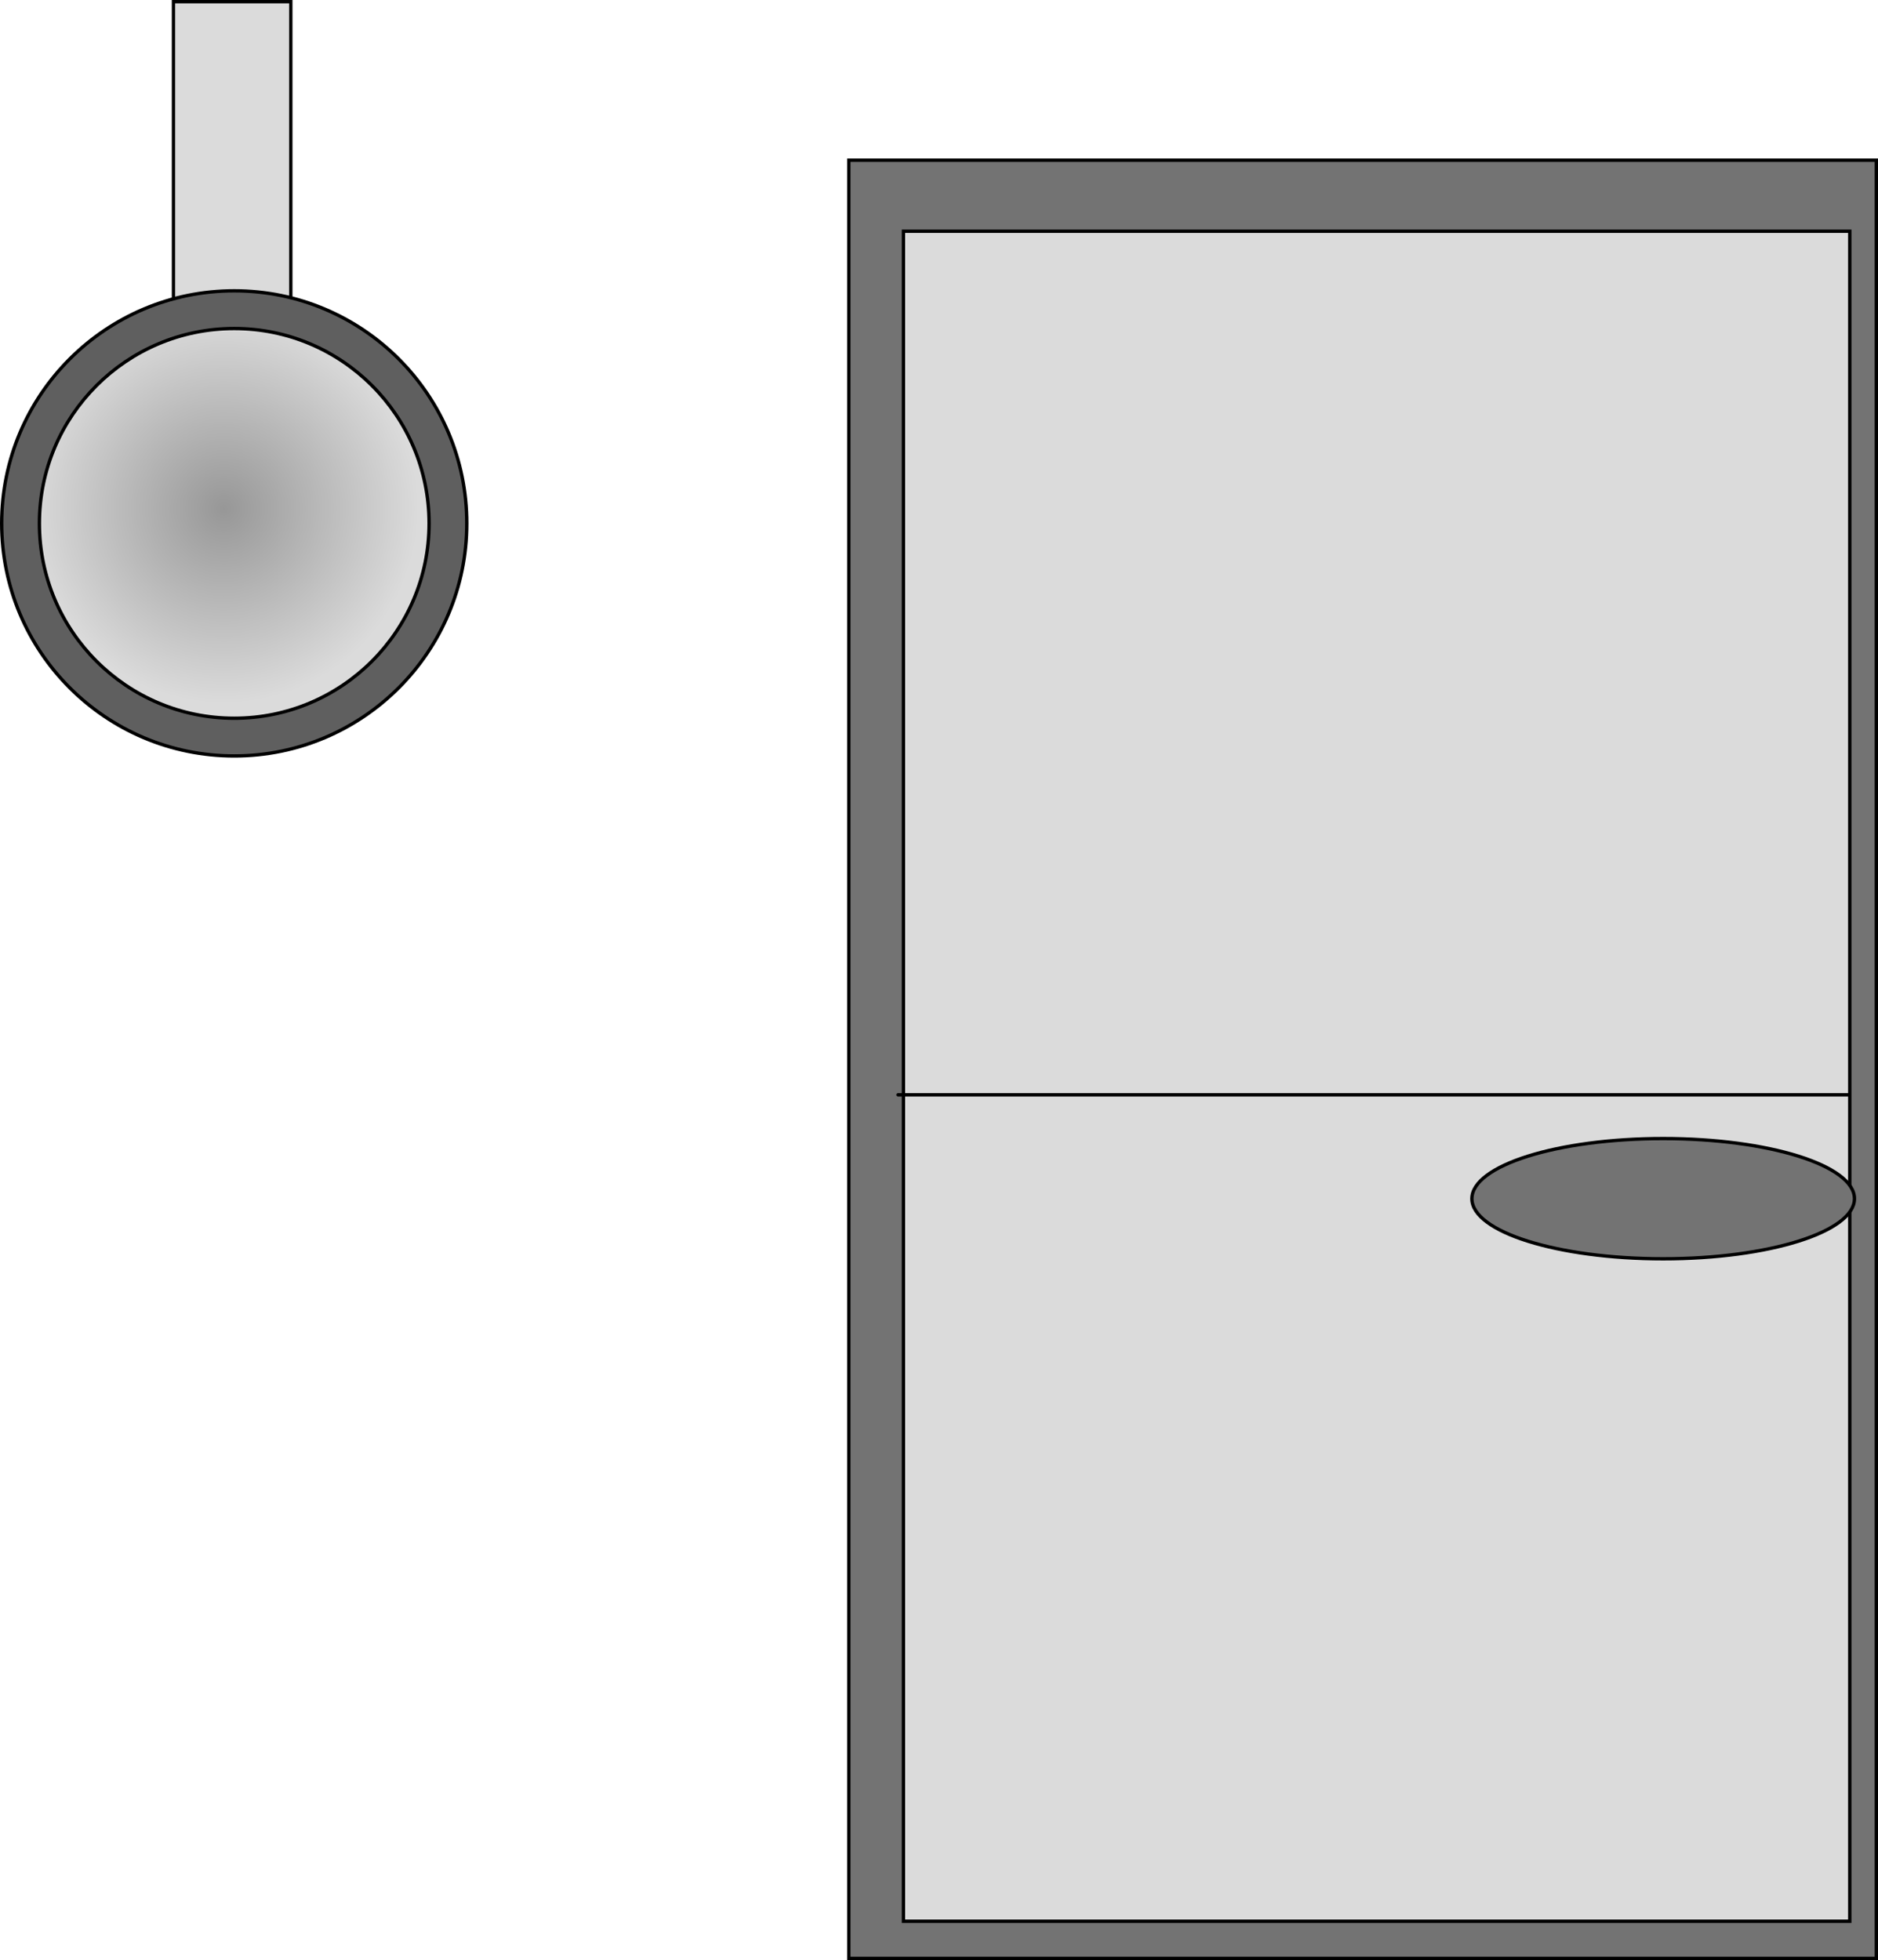 <svg version="1.1" xmlns="http://www.w3.org/2000/svg" xmlns:xlink="http://www.w3.org/1999/xlink" width="280.265" height="292.5" viewBox="0,0,280.265,292.5"><defs><radialGradient cx="144.055" cy="75.067" r="29.078" gradientUnits="userSpaceOnUse" id="color-1"><stop offset="0" stop-color="#979797"/><stop offset="1" stop-color="#dbdbdb"/></radialGradient></defs><g transform="translate(-110.663,0.848)"><g data-paper-data="{&quot;isPaintingLayer&quot;:true}" fill-rule="nonzero" stroke="#000000" stroke-width="0.5" stroke-linejoin="miter" stroke-miterlimit="10" stroke-dasharray="" stroke-dashoffset="0" style="mix-blend-mode: normal"><g stroke-linecap="butt"><path d="M136.551,67.563v-68.161h17.509v68.161z" data-paper-data="{&quot;origPos&quot;:null}" fill="#dbdbdb"/><path d="M145.619,111.961c-19.167,0 -34.706,-15.538 -34.706,-34.706c0,-19.167 15.538,-34.706 34.706,-34.706c19.167,0 34.706,15.538 34.706,34.706c0,19.167 -15.538,34.706 -34.706,34.706z" data-paper-data="{&quot;origPos&quot;:null}" fill="#5f5f5f"/><path d="M145.619,106.333c-16.059,0 -29.078,-13.019 -29.078,-29.078c0,-16.059 13.019,-29.078 29.078,-29.078c16.059,0 29.078,13.019 29.078,29.078c0,16.059 -13.019,29.078 -29.078,29.078z" data-paper-data="{&quot;origPos&quot;:null}" fill="url(#color-1)"/></g><path d="M237.338,291.402v-268.346h153.341v268.346z" fill="#737373" stroke-linecap="butt"/><path d="M245.494,285.852v-252.193h141.223v252.193z" fill="#dbdbdb" stroke-linecap="butt"/><path d="M358.868,187c-15.766,0 -28.547,-4.017 -28.547,-8.972c0,-4.955 12.781,-8.972 28.547,-8.972c15.766,0 28.547,4.017 28.547,8.972c0,4.955 -12.781,8.972 -28.547,8.972z" fill="#737373" stroke-linecap="butt"/><path d="M386.6,162.531h-141.922" fill="none" stroke-linecap="round"/></g></g></svg>